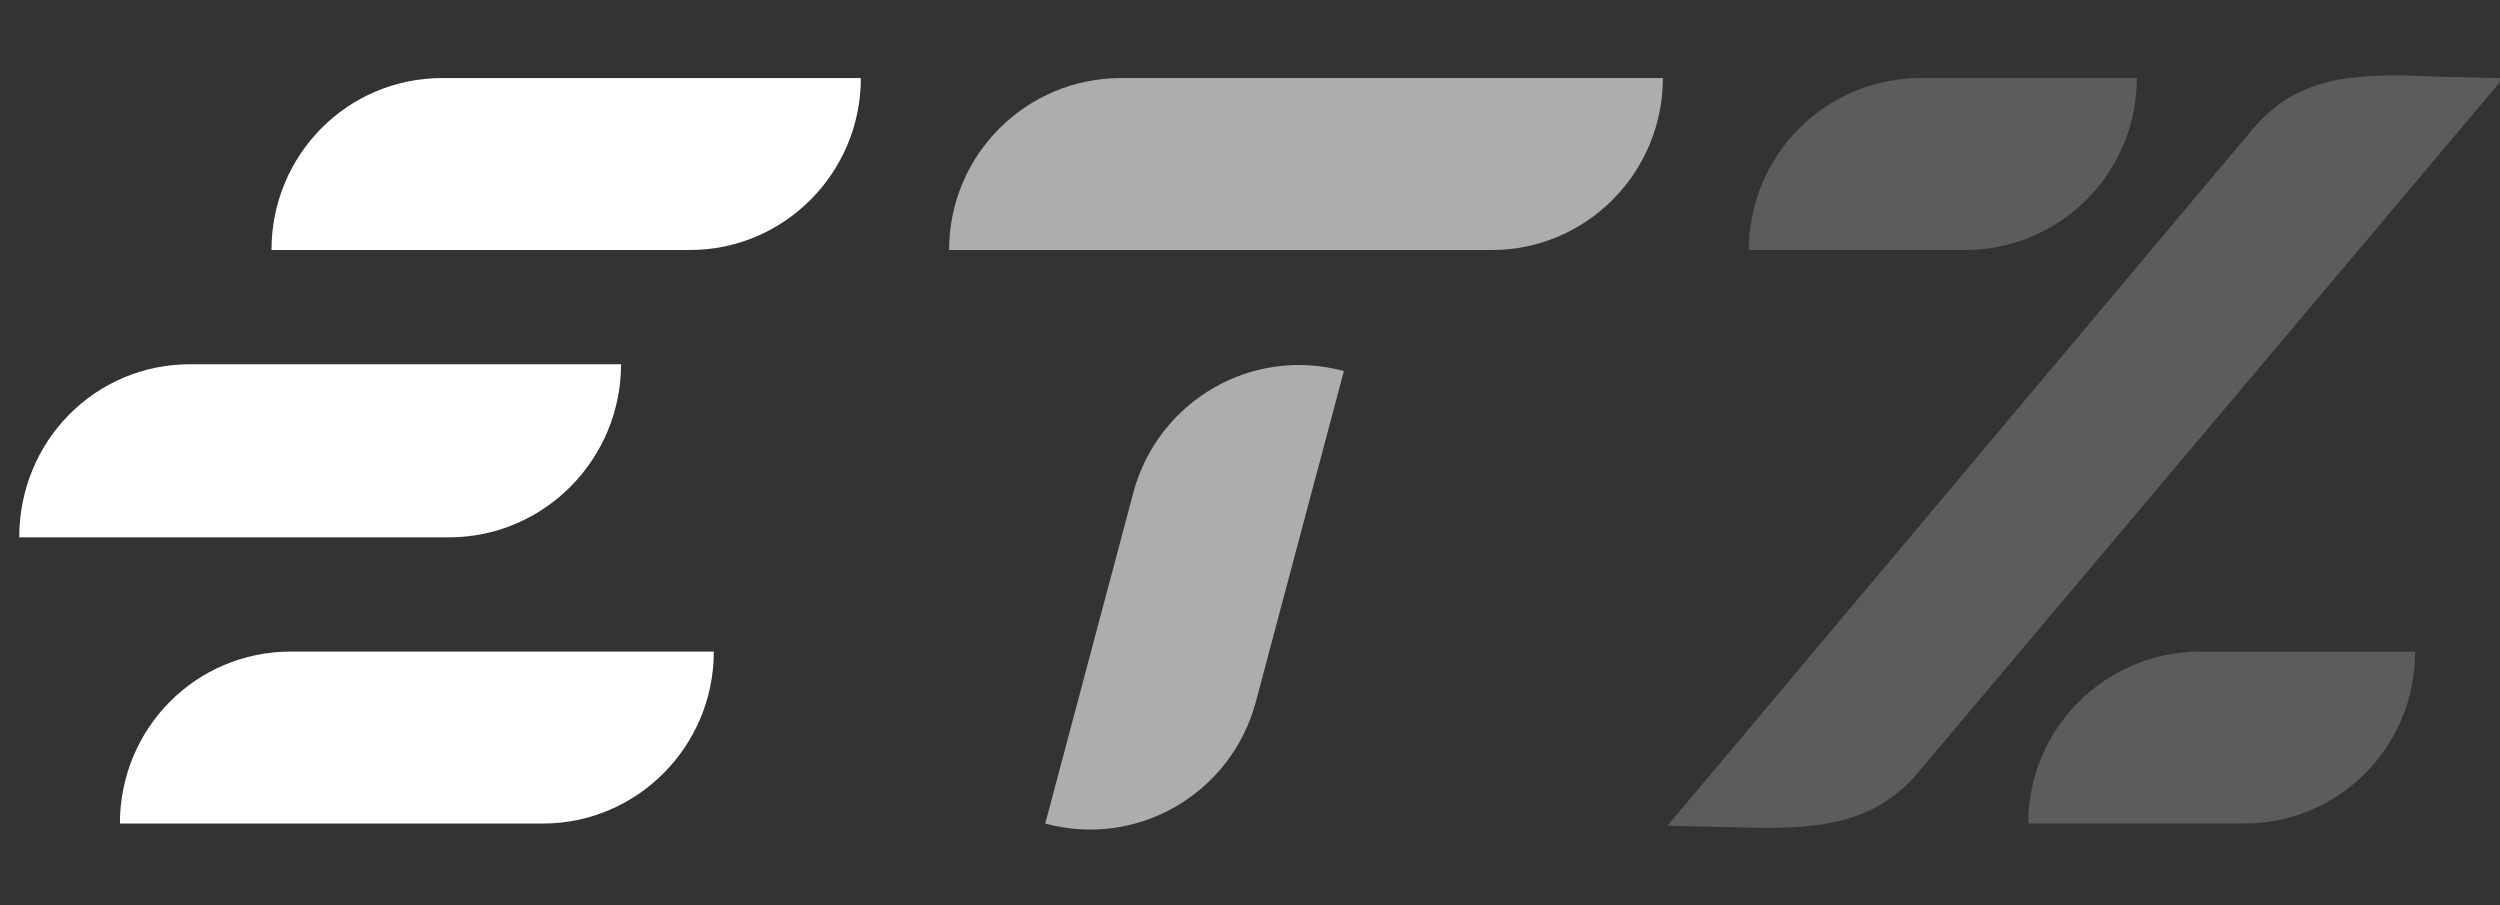 <svg xmlns="http://www.w3.org/2000/svg" width="221" height="80" viewBox="0 0 221 80" fill="none" style="background: rgba(255,255,255,0.00);"><rect x="0" y="0" width="221" height="80" fill="#333333" stroke="none"/><style>
@keyframes ru9xmp2qqktjycx5tdpmqj5w_o { 0% { opacity: .2; animation-timing-function: cubic-bezier(.4,0,.6,1); } 33.333% { opacity: 1; } 100% { opacity: .2; } }
@keyframes xn5023x6z2ik80bv57t62jba_o { 0% { opacity: .6; animation-timing-function: cubic-bezier(.3,.5,.6,1); } 16.667% { opacity: 1; } 83.333% { opacity: .2; animation-timing-function: cubic-bezier(.4,0,.7,.5); } 100% { opacity: .6; } }
@keyframes ig9ptif0a85me9jsd911w5t4_o { 0% { opacity: 1; } 66.667% { opacity: .2; animation-timing-function: cubic-bezier(.4,0,.6,1); } 100% { opacity: 1; } }
</style><path d="M199.4 11.1c4.3-4.8 9.8-4.6 16.7-4.3c1.7 0 3.4 .1 5.2 .1l-52 61.7c-4.4 4.9-10.1 4.7-17.2 4.5c-1.5 0-3-0.1-4.7-0.1Zm-44.8 11c0-8.4 6.8-15.2 15.2-15.2h19.1c0 8.4-6.8 15.2-15.2 15.2Zm24.7 50.7c0-8.4 6.8-15.2 15.2-15.2h19c0 8.4-6.7 15.2-15.1 15.2Z" fill="#fff" fill-rule="evenodd" opacity=".2" style="animation: 1.2s linear infinite both ru9xmp2qqktjycx5tdpmqj5w_o;"/><path d="M99.1 6.9c-8.4 0-15.2 6.8-15.2 15.2h48c8.3 0 15.1-6.8 15.1-15.2Zm11.9 55.2c-2.2 8.1-10.5 12.9-18.6 10.7l7.8-29.3c2.2-8.1 10.5-12.9 18.6-10.7Z" fill="#fff" fill-rule="evenodd" opacity=".6" style="animation: 1.2s linear infinite both xn5023x6z2ik80bv57t62jba_o;"/><path d="M39.1 6.9c-8.4 0-15.1 6.8-15.1 15.2h37c8.3 0 15.1-6.8 15.1-15.2Zm-37.4 40.6c0-8.5 6.7-15.3 15.1-15.3h38.1c0 8.4-6.8 15.3-15.2 15.3Zm8.9 25.3c0-8.4 6.7-15.2 15.1-15.2h37.4c0 8.4-6.8 15.2-15.1 15.2Z" fill="#fff" fill-rule="evenodd" style="animation: 1.2s linear infinite both ig9ptif0a85me9jsd911w5t4_o;"/></svg>